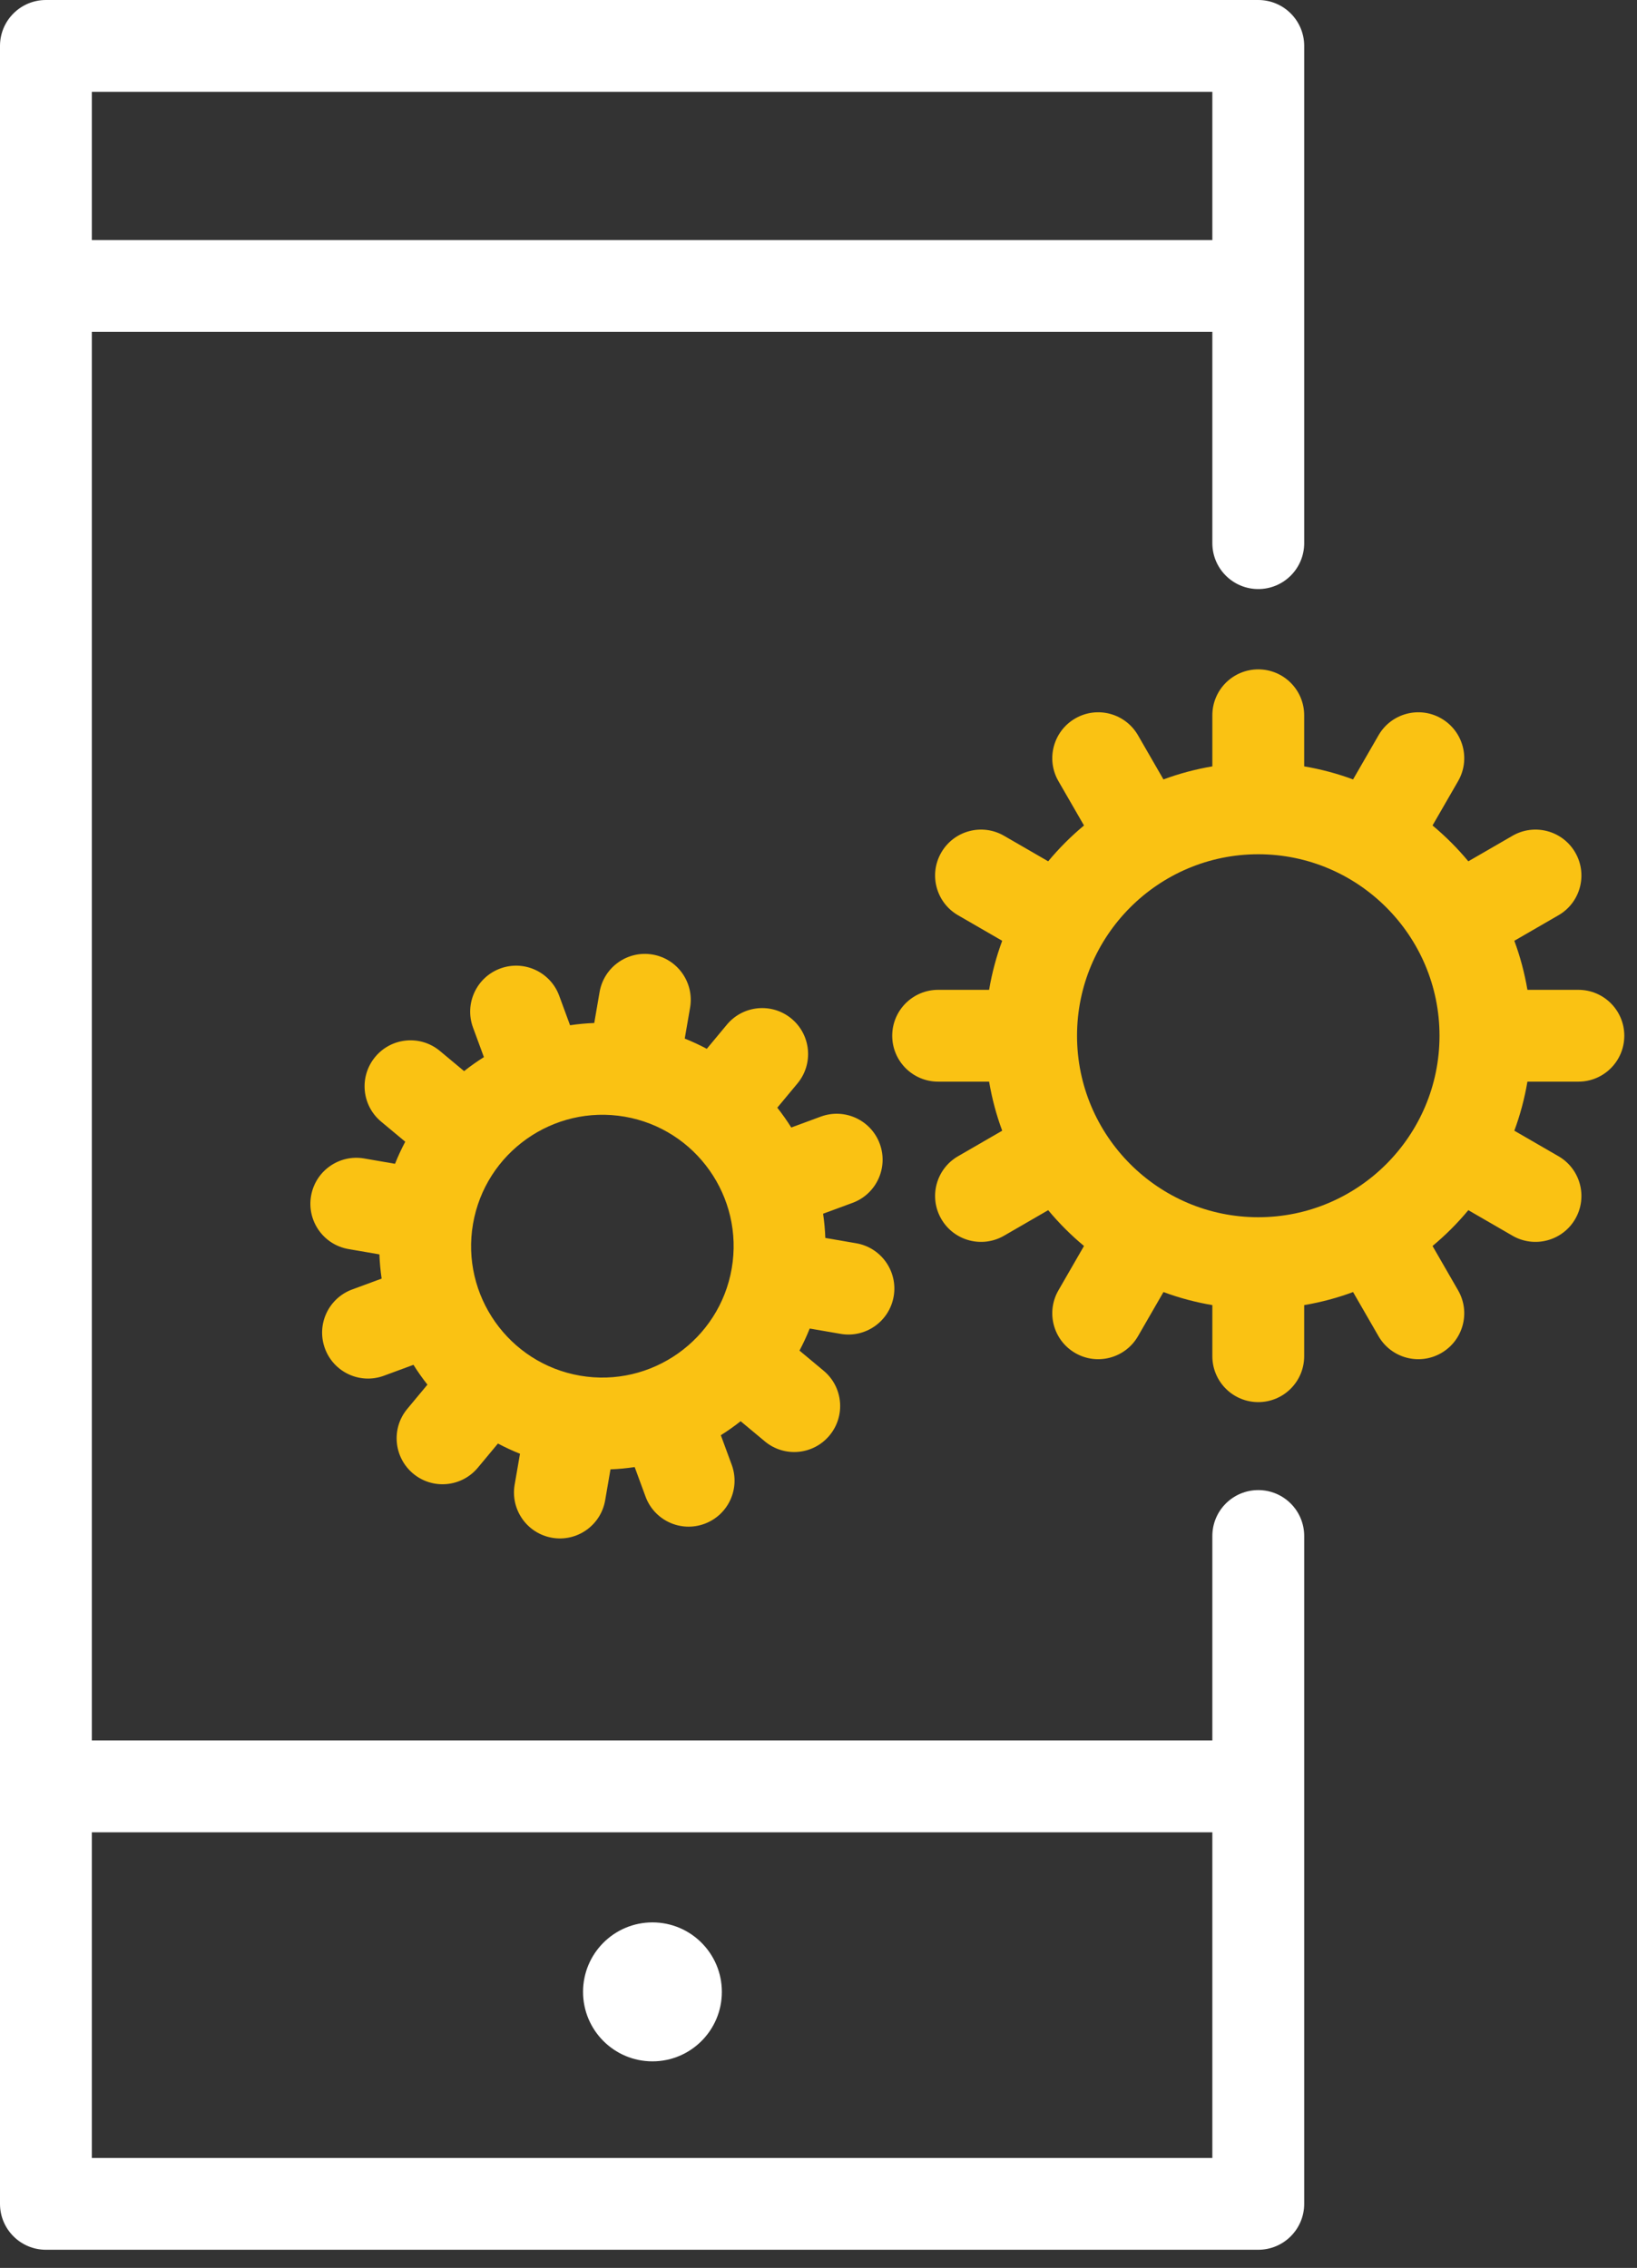 <svg width="83" height="115" viewBox="0 0 83 115" fill="none" xmlns="http://www.w3.org/2000/svg">
<rect x="0" y="0" width="83" height="115" fill="#333333" stroke="none"/>
<path d="M63.797 75.559C62.512 75.559 61.469 76.601 61.469 77.887V88.255H4.656V16.829H61.469V27.542C61.469 28.828 62.512 29.87 63.797 29.87C65.083 29.87 66.126 28.828 66.126 27.542V2.328C66.126 1.042 65.083 0 63.797 0H2.328C1.042 0 0 1.042 0 2.328V111.752C0 113.037 1.042 114.08 2.328 114.08H63.797C65.083 114.08 66.126 113.037 66.126 111.752V77.887C66.126 76.601 65.084 75.559 63.797 75.559ZM61.469 4.656V12.173H4.656V4.656H61.469ZM4.656 109.424V92.911H61.469V109.424H4.656Z" fill="white"/>
<path d="M33.081 104.526C35.024 104.526 36.6 102.949 36.6 101.003C36.6 99.057 35.024 97.48 33.081 97.48C31.137 97.48 29.562 99.057 29.562 101.003C29.562 102.949 31.137 104.526 33.081 104.526Z" fill="white"/>
<path d="M44.607 58.001C44.163 56.793 42.824 56.175 41.618 56.62L40.119 57.173C39.901 56.826 39.664 56.49 39.411 56.168L40.433 54.939C41.256 53.95 41.122 52.48 40.134 51.657C39.147 50.833 37.678 50.968 36.855 51.957L35.836 53.183C35.475 52.991 35.103 52.817 34.718 52.664L34.989 51.096C35.207 49.827 34.357 48.621 33.091 48.403C31.823 48.185 30.619 49.036 30.4 50.305L30.13 51.874C29.716 51.889 29.307 51.928 28.903 51.988L28.353 50.492C27.909 49.284 26.57 48.666 25.363 49.111C24.157 49.556 23.539 50.896 23.983 52.104L24.535 53.604C24.188 53.823 23.852 54.059 23.531 54.314L22.304 53.291C21.316 52.468 19.847 52.602 19.025 53.592C18.202 54.581 18.335 56.051 19.323 56.874L20.547 57.894C20.356 58.255 20.181 58.628 20.029 59.013L18.462 58.743C17.194 58.525 15.99 59.376 15.771 60.645C15.553 61.913 16.403 63.119 17.67 63.337L19.237 63.607C19.252 64.021 19.291 64.431 19.35 64.835L17.856 65.386C16.649 65.832 16.031 67.171 16.476 68.379C16.92 69.587 18.258 70.206 19.465 69.76L20.964 69.207C21.182 69.555 21.418 69.89 21.672 70.212L20.65 71.441C19.827 72.43 19.961 73.9 20.949 74.724C21.937 75.547 23.405 75.412 24.228 74.423L25.247 73.198C25.608 73.389 25.98 73.563 26.365 73.716L26.094 75.285C25.876 76.554 26.726 77.759 27.993 77.977C29.26 78.196 30.465 77.344 30.683 76.076L30.953 74.507C31.367 74.492 31.776 74.452 32.18 74.392L32.73 75.888C33.174 77.096 34.513 77.715 35.719 77.269C36.926 76.824 37.544 75.484 37.1 74.276L36.548 72.776C36.895 72.558 37.231 72.321 37.552 72.066L38.78 73.089C39.767 73.913 41.236 73.778 42.059 72.788C42.881 71.799 42.748 70.329 41.76 69.506L40.536 68.486C40.727 68.125 40.901 67.752 41.054 67.367L42.621 67.637C43.888 67.856 45.093 67.004 45.312 65.736C45.531 64.467 44.68 63.261 43.413 63.043L41.846 62.773C41.831 62.359 41.792 61.949 41.733 61.545L43.227 60.994C44.433 60.549 45.051 59.209 44.607 58.001ZM37.1 64.321C36.476 67.941 33.026 70.38 29.41 69.757C25.794 69.133 23.359 65.681 23.983 62.06C24.607 58.44 28.056 56.001 31.673 56.624C35.289 57.247 37.724 60.7 37.1 64.321Z" fill="#FAC213"/>
<path d="M80.028 50.192H77.444C77.298 49.334 77.076 48.502 76.78 47.705L79.019 46.41C80.132 45.767 80.513 44.343 79.869 43.23C79.226 42.117 77.802 41.736 76.688 42.38L74.448 43.675C73.9 43.015 73.292 42.407 72.633 41.858L73.929 39.61C74.572 38.496 74.189 37.072 73.075 36.43C71.961 35.787 70.538 36.17 69.895 37.284L68.604 39.523C67.81 39.228 66.98 39.006 66.125 38.861V36.27C66.125 34.984 65.083 33.942 63.797 33.942C62.511 33.942 61.469 34.984 61.469 36.27V38.861C60.614 39.006 59.784 39.228 58.99 39.523L57.699 37.284C57.056 36.17 55.633 35.787 54.519 36.43C53.405 37.072 53.022 38.496 53.665 39.61L54.961 41.858C54.302 42.407 53.694 43.015 53.146 43.675L50.906 42.38C49.792 41.736 48.368 42.117 47.725 43.23C47.081 44.343 47.462 45.767 48.575 46.41L50.814 47.705C50.518 48.502 50.296 49.334 50.15 50.192H47.566C46.28 50.192 45.238 51.234 45.238 52.52C45.238 53.806 46.28 54.848 47.566 54.848H50.15C50.296 55.706 50.518 56.538 50.814 57.335L48.575 58.63C47.462 59.273 47.081 60.697 47.725 61.81C48.368 62.923 49.792 63.304 50.906 62.661L53.146 61.365C53.694 62.025 54.302 62.633 54.961 63.181L53.665 65.43C53.022 66.544 53.405 67.968 54.519 68.61C55.633 69.253 57.056 68.87 57.699 67.756L58.99 65.517C59.784 65.812 60.614 66.034 61.469 66.179V68.77C61.469 70.056 62.511 71.098 63.797 71.098C65.083 71.098 66.125 70.056 66.125 68.77V66.179C66.98 66.034 67.81 65.812 68.604 65.517L69.895 67.756C70.538 68.87 71.961 69.253 73.075 68.61C74.189 67.968 74.572 66.544 73.929 65.43L72.633 63.181C73.292 62.633 73.9 62.025 74.448 61.365L76.688 62.661C77.802 63.304 79.226 62.923 79.869 61.81C80.513 60.697 80.132 59.273 79.019 58.63L76.78 57.335C77.076 56.538 77.298 55.706 77.444 54.848H80.028C81.314 54.848 82.356 53.806 82.356 52.52C82.356 51.234 81.314 50.192 80.028 50.192ZM72.987 52.52C72.987 57.595 68.865 61.723 63.797 61.723C58.73 61.723 54.608 57.595 54.608 52.52C54.608 47.445 58.73 43.317 63.797 43.317C68.865 43.317 72.987 47.445 72.987 52.52Z" fill="#FAC213"/>
</svg>
